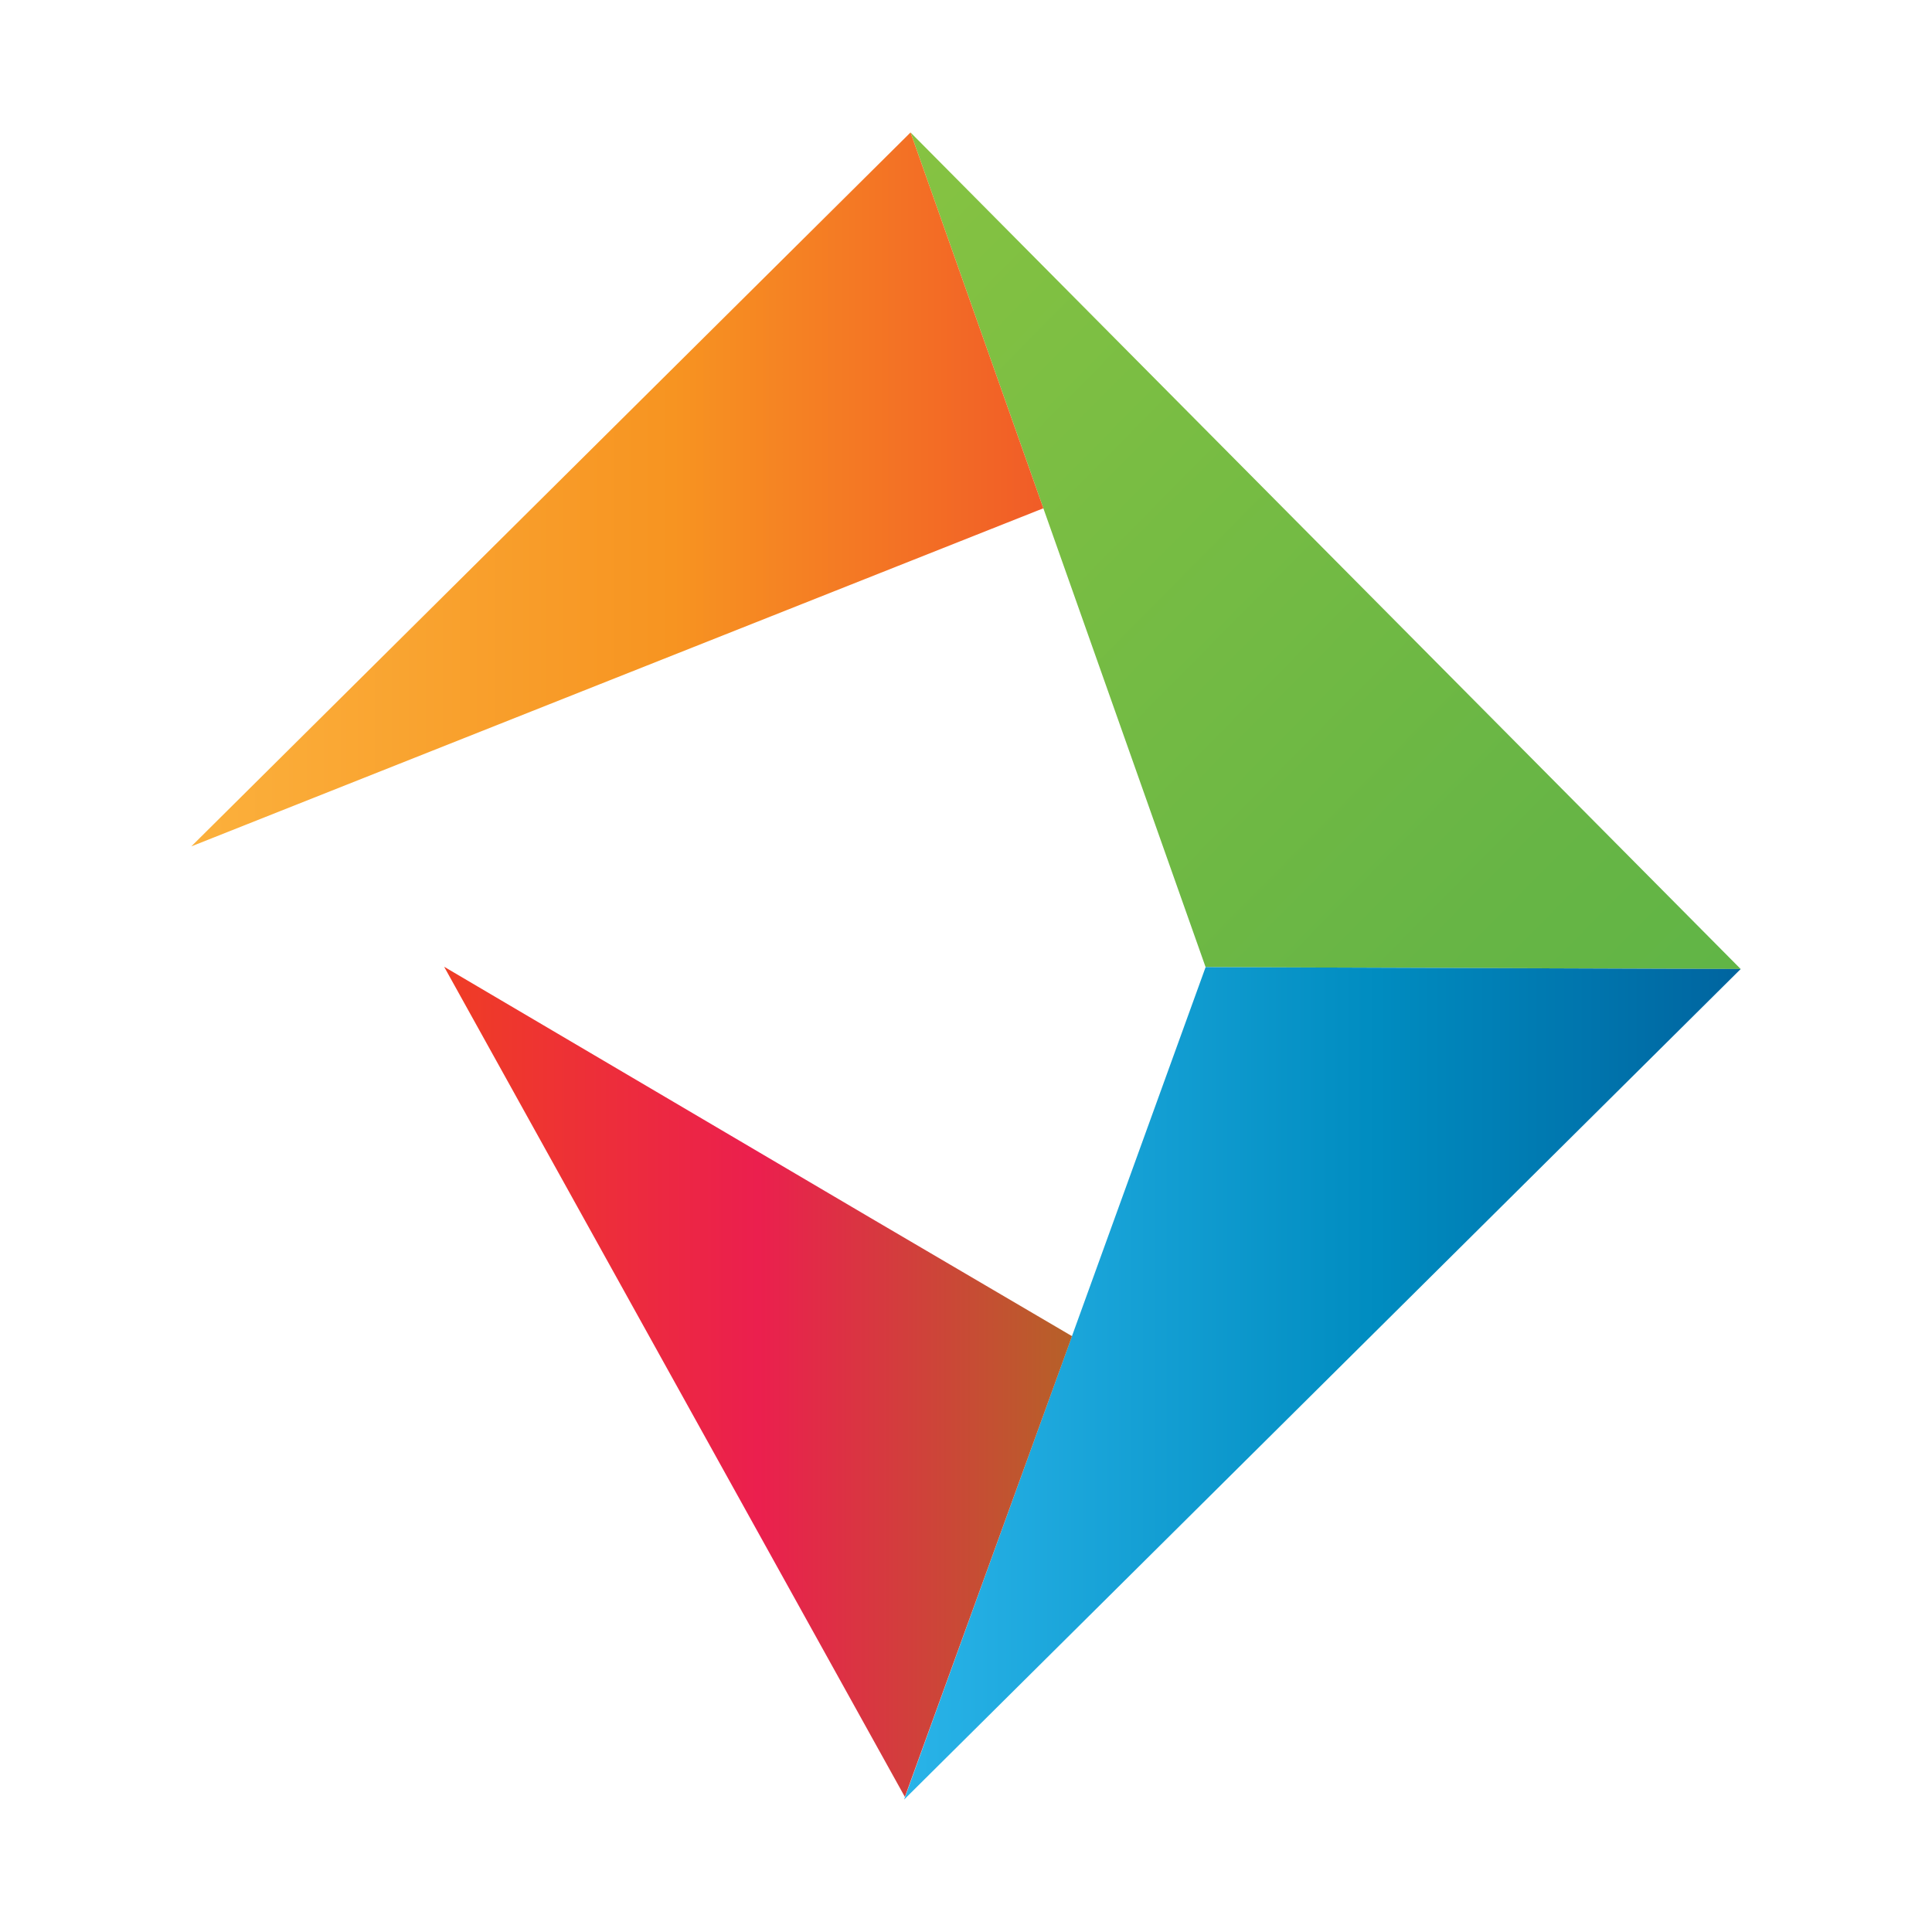 <?xml version="1.0" encoding="utf-8"?>
<!-- Generator: Adobe Illustrator 19.0.0, SVG Export Plug-In . SVG Version: 6.00 Build 0)  -->
<svg version="1.1" id="Layer_1" xmlns="http://www.w3.org/2000/svg" xmlns:xlink="http://www.w3.org/1999/xlink" x="0px" y="0px" width="32px" height="32px"
	 viewBox="0 0 512 512" style="enable-background:new 0 0 512 512;" xml:space="preserve">
<style type="text/css">
	.st0{fill:url(#XMLID_11_);}
	.st1{fill:url(#XMLID_14_);}
	.st2{fill:url(#XMLID_15_);}
	.st3{fill:url(#XMLID_17_);}
	.st4{display:none;}
	.st5{display:inline;}
	.st6{fill:url(#XMLID_18_);}
	.st7{fill:url(#XMLID_19_);}
	.st8{fill:url(#XMLID_20_);}
	.st9{fill:url(#XMLID_22_);}
	.st10{fill:url(#XMLID_39_);}
	.st11{fill:url(#XMLID_40_);}
	.st12{fill:url(#XMLID_41_);}
	.st13{fill:url(#XMLID_42_);}
	.st14{fill:url(#XMLID_43_);}
	.st15{fill:url(#XMLID_44_);}
	.st16{fill:url(#XMLID_45_);}
	.st17{fill:url(#XMLID_46_);}
	.st18{fill:url(#XMLID_47_);}
</style>
<g id="XMLID_12_">
	<linearGradient id="XMLID_11_" gradientUnits="userSpaceOnUse" x1="164.574" y1="31.331" x2="612.782" y2="473.96">
		<stop  offset="0" style="stop-color:#8DC641"/>
		<stop  offset="0.491" style="stop-color:#67B545"/>
		<stop  offset="1" style="stop-color:#45B649"/>
	</linearGradient>
	<polygon id="XMLID_38_" class="st0" points="241.3,35.1 276.5,134.7 319.5,256.3 461.3,256.8 	"/>
	<linearGradient id="XMLID_14_" gradientUnits="userSpaceOnUse" x1="239.642" y1="366.584" x2="461.341" y2="366.584">
		<stop  offset="5.102040e-003" style="stop-color:#29B3E8"/>
		<stop  offset="0.566" style="stop-color:#008CC0"/>
		<stop  offset="1" style="stop-color:#00649F"/>
	</linearGradient>
	<polygon id="XMLID_6_" class="st1" points="319.5,256.3 239.6,476.9 461.3,256.8 	"/>
	<linearGradient id="XMLID_15_" gradientUnits="userSpaceOnUse" x1="50.658" y1="129.737" x2="276.493" y2="129.737">
		<stop  offset="5.102040e-003" style="stop-color:#FBB03C"/>
		<stop  offset="0.566" style="stop-color:#F79421"/>
		<stop  offset="1" style="stop-color:#F15C27"/>
	</linearGradient>
	<polygon id="XMLID_16_" class="st2" points="241.3,35.1 50.7,224.3 161.3,180.4 276.5,134.7 	"/>
	<linearGradient id="XMLID_17_" gradientUnits="userSpaceOnUse" x1="117.659" y1="366.205" x2="284.073" y2="366.205">
		<stop  offset="0" style="stop-color:#EF3D25"/>
		<stop  offset="0.5" style="stop-color:#EB1F4E"/>
		<stop  offset="1" style="stop-color:#B66128"/>
	</linearGradient>
	<polygon id="XMLID_13_" class="st3" points="230.6,322.7 117.7,256.2 239.8,476.2 284.1,354.1 	"/>
</g>
<g id="XMLID_1_" class="st4">
	<g id="XMLID_8_" class="st5">
		<linearGradient id="XMLID_18_" gradientUnits="userSpaceOnUse" x1="393.051" y1="479.436" x2="393.767" y2="498.396">
			<stop  offset="5.102040e-003" style="stop-color:#29B3E8"/>
			<stop  offset="0.566" style="stop-color:#008CC0"/>
			<stop  offset="1" style="stop-color:#00649F"/>
		</linearGradient>
		<path id="XMLID_27_" class="st6" d="M392.4,474.8c-2.2,0-4.9,0-7.2,0v18.3c2.2,0,4.9,0,7.2,0c6.4,0,9.2-4.7,9.1-9.3
			C401.5,479.3,398.7,474.8,392.4,474.8z M392.4,489.8h-3.8v-11.7h3.8c4,0,5.6,2.8,5.7,5.7C398.2,486.8,396.6,489.8,392.4,489.8z"/>
		<linearGradient id="XMLID_19_" gradientUnits="userSpaceOnUse" x1="405.659" y1="478.96" x2="406.374" y2="497.921">
			<stop  offset="5.102040e-003" style="stop-color:#29B3E8"/>
			<stop  offset="0.566" style="stop-color:#008CC0"/>
			<stop  offset="1" style="stop-color:#00649F"/>
		</linearGradient>
		<rect id="XMLID_28_" x="404.1" y="474.8" class="st7" width="3.4" height="18.3"/>
		<linearGradient id="XMLID_20_" gradientUnits="userSpaceOnUse" x1="418.351" y1="478.481" x2="419.067" y2="497.442">
			<stop  offset="5.102040e-003" style="stop-color:#29B3E8"/>
			<stop  offset="0.566" style="stop-color:#008CC0"/>
			<stop  offset="1" style="stop-color:#00649F"/>
		</linearGradient>
		<path id="XMLID_29_" class="st8" d="M419.2,485.6h4.7v3.2c-1.4,1.1-2.7,1.5-4.1,1.5c-4.5,0-6.3-3.1-6.3-6.1c0-3.8,2.4-6.7,6.3-6.7
			c1.6,0,3.4,0.7,4.6,1.8l2.1-2.2c-1.9-1.9-4.3-2.8-6.8-2.8c-6.5,0-9.7,4.8-9.7,9.9c0,4.8,2.8,9.3,9.7,9.3c3.2,0,5.5-1.2,7.3-3.3
			v-7.7h-7.8V485.6z"/>
		<linearGradient id="XMLID_22_" gradientUnits="userSpaceOnUse" x1="431.346" y1="477.991" x2="432.062" y2="496.951">
			<stop  offset="5.102040e-003" style="stop-color:#29B3E8"/>
			<stop  offset="0.566" style="stop-color:#008CC0"/>
			<stop  offset="1" style="stop-color:#00649F"/>
		</linearGradient>
		<rect id="XMLID_30_" x="429.9" y="474.8" class="st9" width="3.4" height="18.3"/>
		<linearGradient id="XMLID_39_" gradientUnits="userSpaceOnUse" x1="443.85" y1="477.519" x2="444.565" y2="496.479">
			<stop  offset="5.102040e-003" style="stop-color:#29B3E8"/>
			<stop  offset="0.566" style="stop-color:#008CC0"/>
			<stop  offset="1" style="stop-color:#00649F"/>
		</linearGradient>
		<path id="XMLID_31_" class="st10" d="M436.3,478h5.8v15.1h3.4V478h5.8v-3.1c-5.3,0-9.8,0-15,0V478z"/>
		<linearGradient id="XMLID_40_" gradientUnits="userSpaceOnUse" x1="461.006" y1="476.872" x2="461.721" y2="495.832">
			<stop  offset="5.102040e-003" style="stop-color:#29B3E8"/>
			<stop  offset="0.566" style="stop-color:#008CC0"/>
			<stop  offset="1" style="stop-color:#00649F"/>
		</linearGradient>
		<polygon id="XMLID_32_" class="st11" points="459.7,474.8 451.5,493.1 455.3,493.1 461.6,478.7 467.9,493.1 471.7,493.1 
			463.5,474.8 		"/>
		<linearGradient id="XMLID_41_" gradientUnits="userSpaceOnUse" x1="479.373" y1="476.178" x2="480.089" y2="495.139">
			<stop  offset="5.102040e-003" style="stop-color:#29B3E8"/>
			<stop  offset="0.566" style="stop-color:#008CC0"/>
			<stop  offset="1" style="stop-color:#00649F"/>
		</linearGradient>
		<polygon id="XMLID_33_" class="st12" points="477,474.8 473.5,474.8 473.5,493.1 486.4,493.1 486.4,489.9 477,489.9 		"/>
		<linearGradient id="XMLID_42_" gradientUnits="userSpaceOnUse" x1="496.516" y1="475.532" x2="497.231" y2="494.492">
			<stop  offset="5.102040e-003" style="stop-color:#29B3E8"/>
			<stop  offset="0.566" style="stop-color:#008CC0"/>
			<stop  offset="1" style="stop-color:#00649F"/>
		</linearGradient>
		<path id="XMLID_36_" class="st13" d="M496.8,474.5c-6.3,0-9.4,4.8-9.4,9.6s3,9.4,9.4,9.4s9.3-4.7,9.4-9.5
			C506.3,479.3,503.1,474.5,496.8,474.5z M496.8,490.4c-4.3,0-5.9-3.2-6-6.2c-0.1-3.1,1.7-6.6,6-6.6c4.3,0,6,3.4,6,6.5
			C502.8,487.1,501.2,490.4,496.8,490.4z"/>
		<linearGradient id="XMLID_43_" gradientUnits="userSpaceOnUse" x1="460.993" y1="476.872" x2="461.709" y2="495.832">
			<stop  offset="5.102040e-003" style="stop-color:#FBB03C"/>
			<stop  offset="0.566" style="stop-color:#F79421"/>
			<stop  offset="1" style="stop-color:#F15C27"/>
		</linearGradient>
		<polygon id="XMLID_9_" class="st14" points="461.6,483.9 457.6,493.1 465.6,493.1 		"/>
	</g>
	<g id="XMLID_2_" class="st5">
		<linearGradient id="XMLID_44_" gradientUnits="userSpaceOnUse" x1="343.968" y1="459.963" x2="391.793" y2="507.193">
			<stop  offset="0" style="stop-color:#8DC641"/>
			<stop  offset="0.491" style="stop-color:#67B545"/>
			<stop  offset="1" style="stop-color:#45B649"/>
		</linearGradient>
		<polygon id="XMLID_7_" class="st15" points="352.2,460.4 355.9,471 360.5,484 375.6,484 		"/>
		<linearGradient id="XMLID_45_" gradientUnits="userSpaceOnUse" x1="351.978" y1="495.736" x2="375.634" y2="495.736">
			<stop  offset="5.102040e-003" style="stop-color:#29B3E8"/>
			<stop  offset="0.566" style="stop-color:#008CC0"/>
			<stop  offset="1" style="stop-color:#00649F"/>
		</linearGradient>
		<polygon id="XMLID_5_" class="st16" points="360.5,484 352,507.5 375.6,484 		"/>
		<linearGradient id="XMLID_46_" gradientUnits="userSpaceOnUse" x1="331.812" y1="470.463" x2="355.91" y2="470.463">
			<stop  offset="5.102040e-003" style="stop-color:#FBB03C"/>
			<stop  offset="0.566" style="stop-color:#F79421"/>
			<stop  offset="1" style="stop-color:#F15C27"/>
		</linearGradient>
		<polygon id="XMLID_3_" class="st17" points="352.2,460.4 331.8,480.6 343.6,475.9 355.9,471 		"/>
		<linearGradient id="XMLID_47_" gradientUnits="userSpaceOnUse" x1="338.962" y1="495.695" x2="356.719" y2="495.695">
			<stop  offset="0" style="stop-color:#EF3D25"/>
			<stop  offset="0.5" style="stop-color:#EB1F4E"/>
			<stop  offset="1" style="stop-color:#B66128"/>
		</linearGradient>
		<polygon id="XMLID_4_" class="st18" points="351,491.1 339,484 352,507.4 356.7,494.4 		"/>
	</g>
</g>
</svg>
